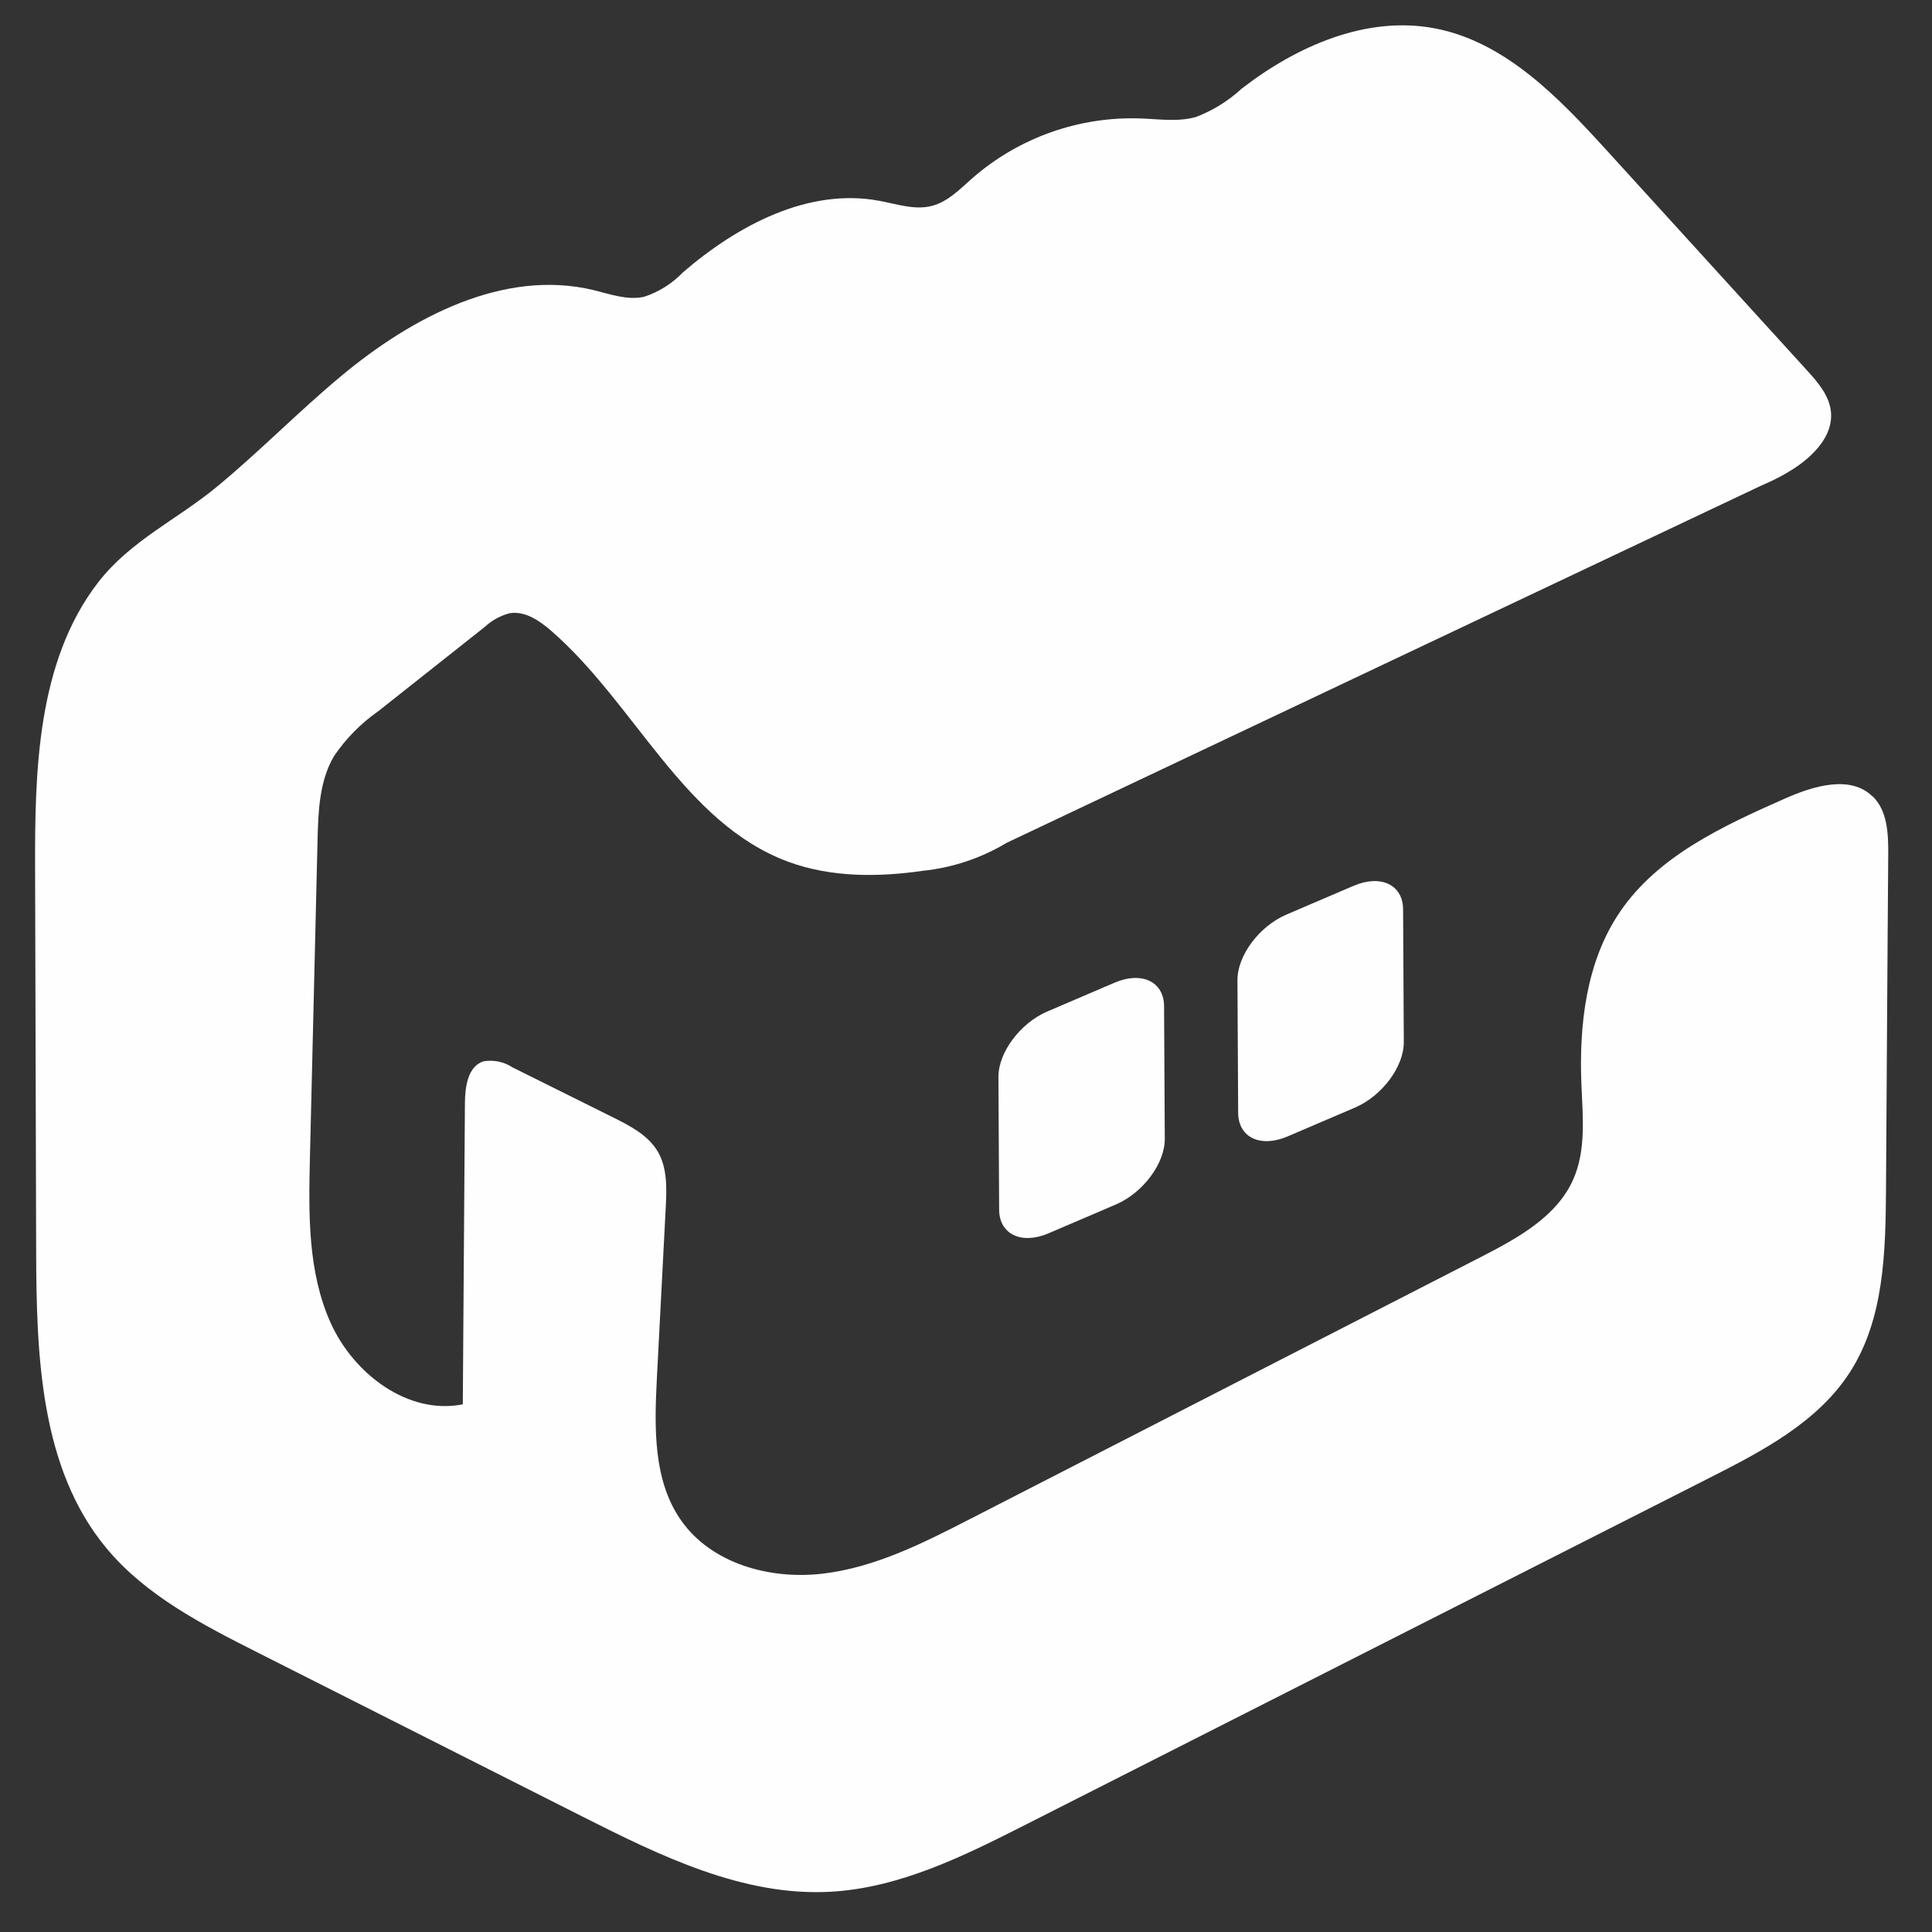 <?xml version="1.0" encoding="UTF-8"?>
<svg id="_레이어_2" data-name="레이어 2" xmlns="http://www.w3.org/2000/svg" viewBox="0 0 218 218">
  <rect x="0" y="0" width="218" height="218" fill="#333333" stroke="none"/>
  <g id="Logo">
    <g id="symbol_06_01_0003_01" data-name="symbol 06 01 0003 01">
      <rect id="_사각형_267" data-name="사각형 267" width="218" height="218" fill="none"/>
      <path id="_패스_1086" data-name="패스 1086" d="M211.3,89.88c-2.5-2.47-6.67-1.2-9.88,.22-6.99,3.09-14.35,6.48-18.64,12.81-3.79,5.58-4.61,12.67-4.34,19.41,.15,3.63,.55,7.44-.92,10.76-1.87,4.22-6.27,6.62-10.37,8.73l-57.69,29.59c-5.3,2.72-10.74,5.48-16.66,6.17s-12.5-1.12-15.93-5.99c-3.2-4.53-3.03-10.54-2.75-16.08,.33-6.42,.67-12.83,1-19.25,.11-2.15,.19-4.45-.9-6.31-1.08-1.84-3.1-2.89-5.01-3.84l-11.38-5.66c-.97-.64-2.14-.88-3.29-.68-1.75,.57-2.07,2.87-2.08,4.7-.08,11.33-.16,22.67-.24,34-6.18,1.23-12.32-3.44-14.91-9.19s-2.49-12.3-2.34-18.6l.86-35.86c.08-3.25,.2-6.67,1.85-9.48,1.34-1.98,3.03-3.7,4.99-5.07l12.04-9.53c.78-.73,1.73-1.25,2.77-1.53,1.72-.3,3.35,.8,4.67,1.94,9.53,8.25,14.97,21.73,26.8,26.1,4.8,1.77,10.1,1.75,15.17,1.02,3.36-.35,6.59-1.43,9.49-3.17h0l53.65-25.4,4.73-2.24,26.73-12.65c.65-.28,1.29-.57,1.91-.9l.12-.05h0c.56-.3,1.11-.62,1.65-.97,2.24-1.46,4.44-3.7,4.2-6.36-.16-1.88-1.5-3.41-2.77-4.8l-22.45-24.66c-5.46-6-11.51-12.34-19.48-13.86-7.71-1.47-15.6,2-21.8,6.81-1.49,1.37-3.23,2.45-5.12,3.18-1.99,.58-4.11,.26-6.18,.18-6.99-.27-13.82,2.14-19.09,6.74-1.39,1.23-2.75,2.65-4.55,3.12-1.94,.51-3.97-.21-5.94-.57-8-1.5-16,2.76-22.17,8.08-1.21,1.26-2.71,2.21-4.38,2.75-1.89,.42-3.83-.3-5.71-.76-10.11-2.42-20.45,3.03-28.44,9.68-4.82,4.01-9.2,8.51-14.03,12.5-4.52,3.73-9.75,6.09-13.38,10.76-6.98,8.99-7.18,21.53-7.15,32.39,.04,14.36,.08,28.73,.12,43.09,.03,11.73,.43,24.51,7.92,33.53,4.45,5.36,10.86,8.65,17.08,11.79l36.69,18.53c8.78,4.43,18.08,8.99,27.91,8.46,7.83-.42,15.09-4.04,22.09-7.59l77.16-39.13c5.96-3.02,12.2-6.29,15.81-11.91,3.86-5.99,4.02-13.55,4.07-20.67,.05-7.33,.1-14.67,.14-22l.11-15.7c.02-2.34-.07-4.95-1.74-6.59Z" fill="#fefefe"/>
      <path id="_패스_1087" data-name="패스 1087" d="M125.91,135.91l-7.59,3.25c-3.06,1.31-5.56,.12-5.58-2.66l-.08-14.96c-.02-2.78,2.46-6.1,5.52-7.41l7.59-3.25c3.06-1.31,5.56-.12,5.58,2.66l.08,14.96c.02,2.78-2.46,6.1-5.52,7.41Z" fill="#fefefe"/>
      <path id="_패스_1088" data-name="패스 1088" d="M152.88,124.98l-7.59,3.25c-3.07,1.31-5.56,.12-5.58-2.66l-.08-14.96c-.02-2.78,2.46-6.1,5.52-7.41l7.59-3.25c3.07-1.31,5.56-.12,5.58,2.66l.08,14.96c.02,2.78-2.45,6.1-5.52,7.41Z" fill="#fefefe"/>
    </g>
  </g>
</svg>